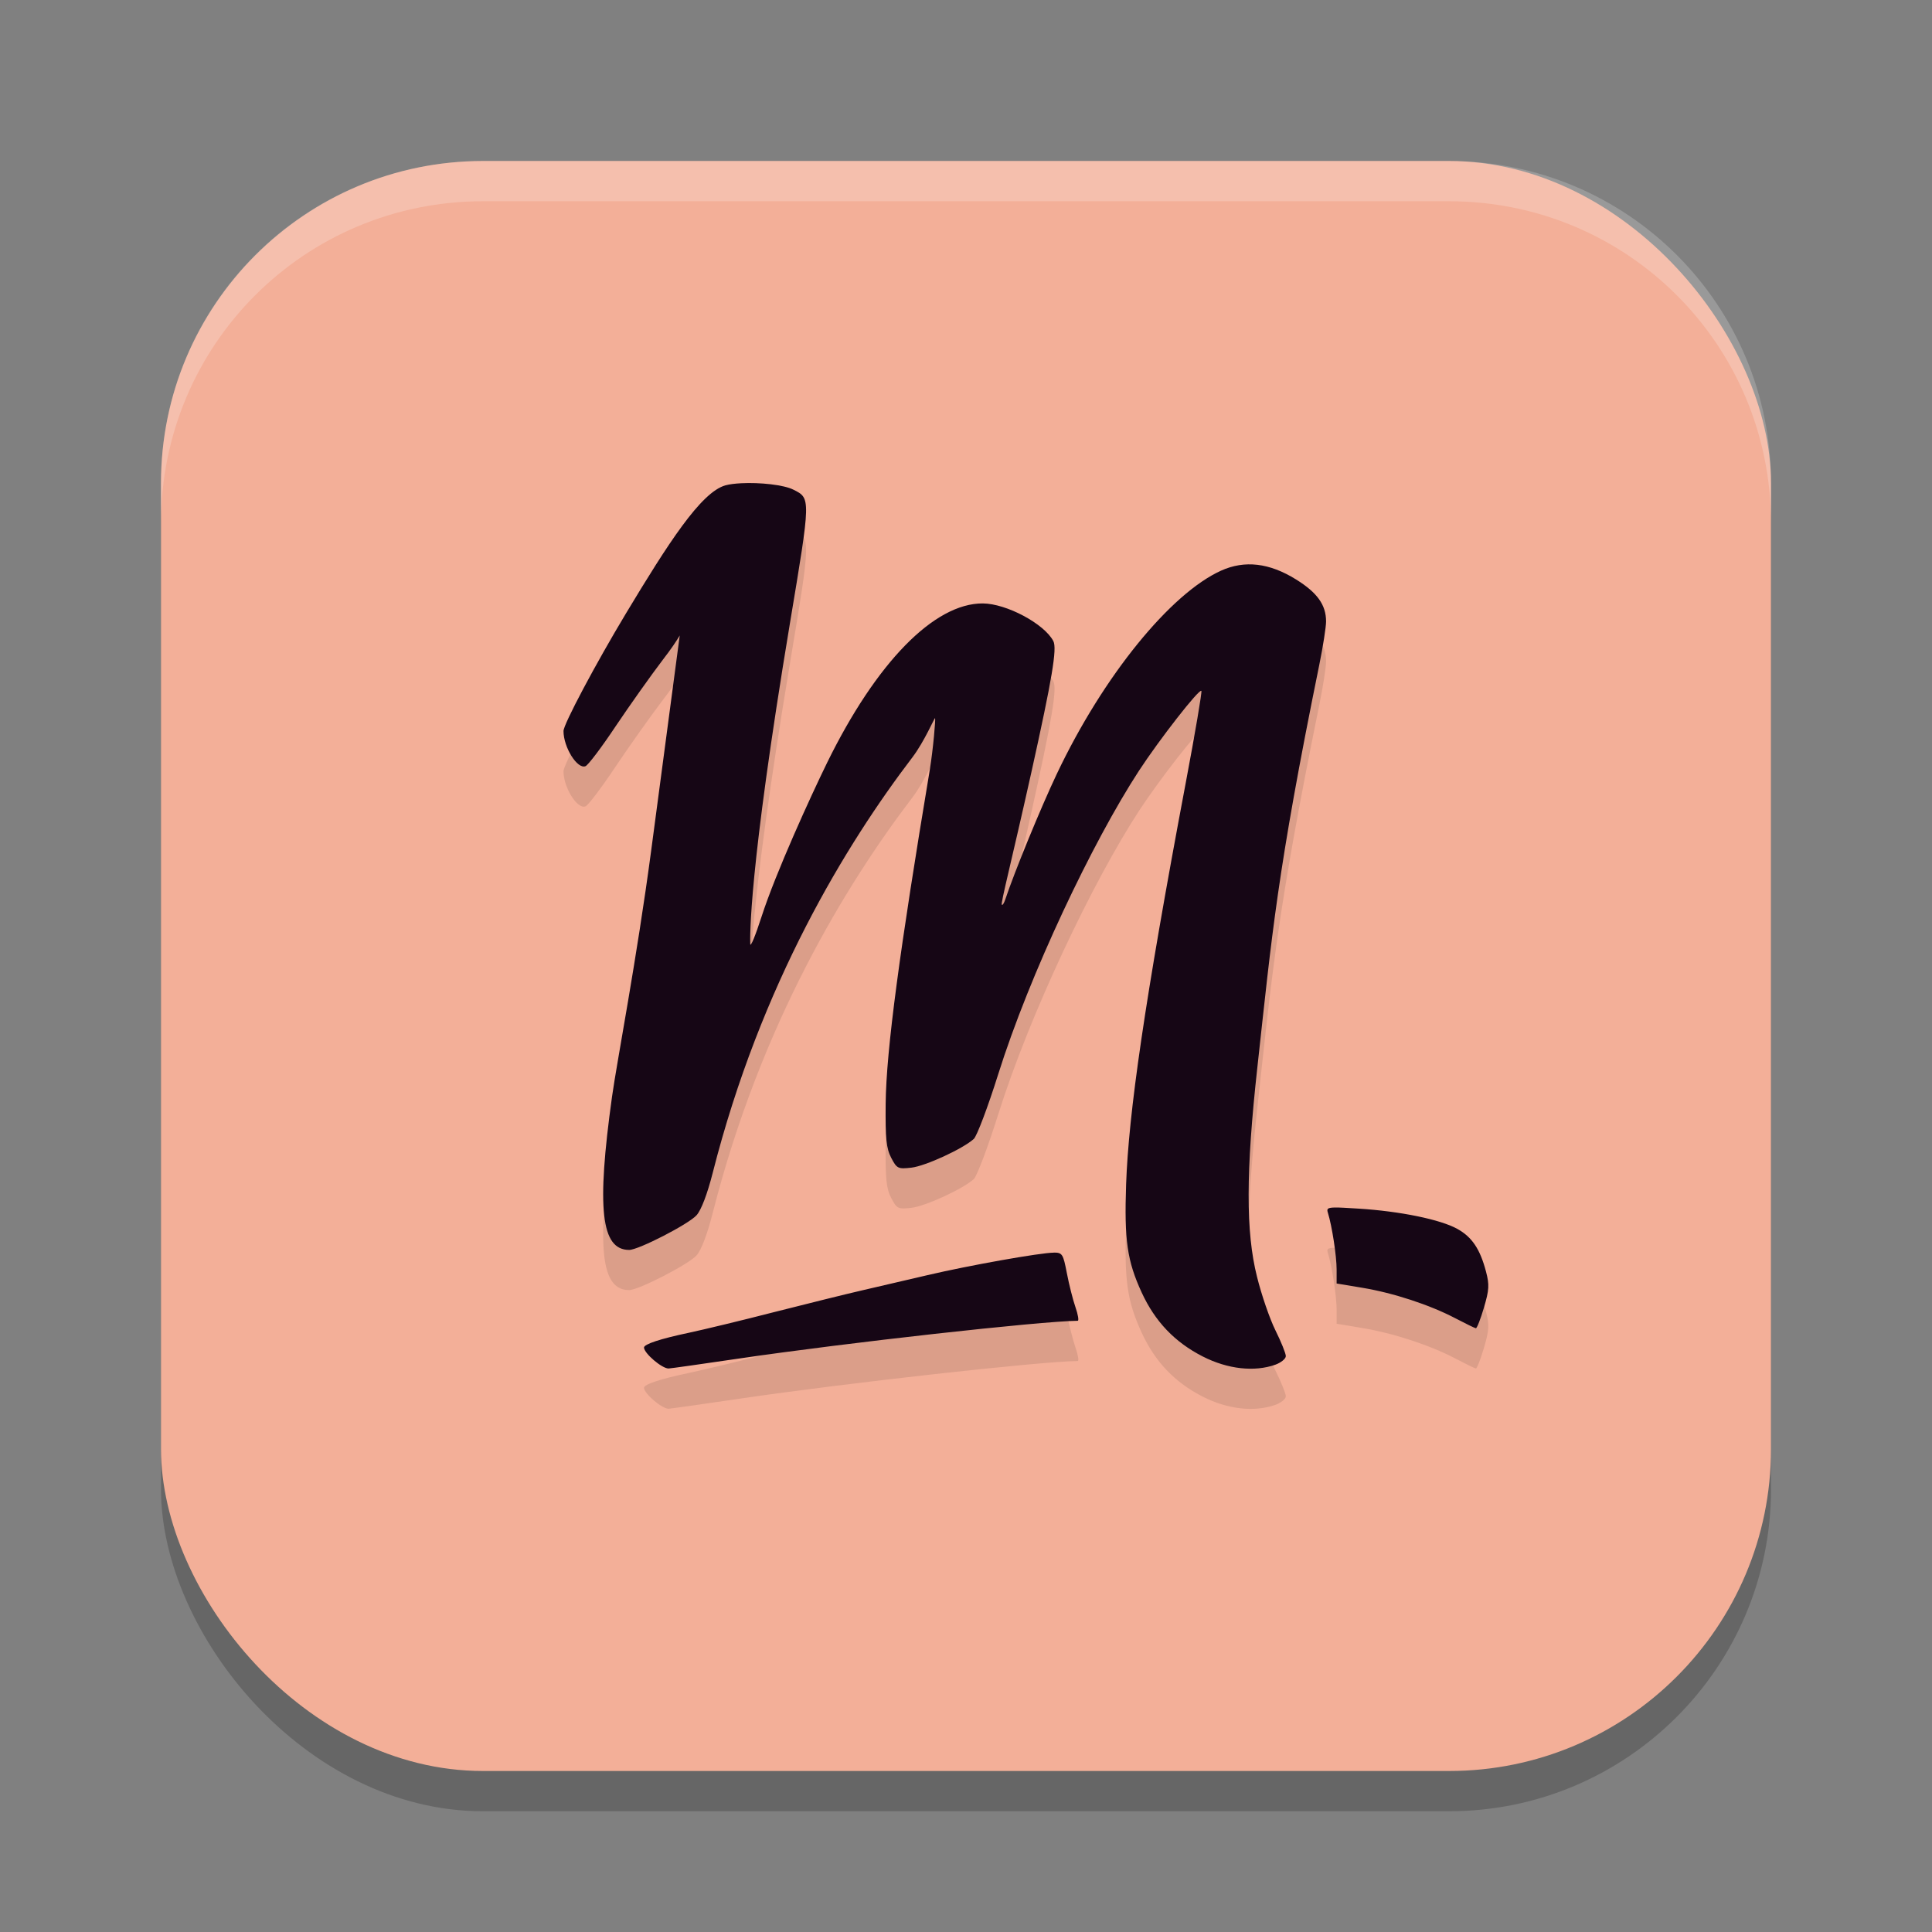 <svg xmlns="http://www.w3.org/2000/svg" width="24" height="24" version="1.1">
 <rect width="100%" height="100%" fill="#808080" stroke="none"/>
 <rect style="opacity:0.2" width="20" height="20" x="2" y="2.5" rx="4" ry="4"/>
 <rect style="fill:#f3af98" width="20" height="20" x="2" y="2" rx="4" ry="4"/>
 <path style="opacity:0.1" d="M 9.208,6.503 C 9.132,6.507 9.063,6.515 9.012,6.529 8.706,6.614 8.296,7.257 7.776,8.12 7.399,8.747 7,9.497 7,9.581 7,9.784 7.172,10.057 7.273,10.017 7.306,10.005 7.474,9.783 7.647,9.523 7.821,9.264 8.086,8.89 8.236,8.693 8.338,8.561 8.403,8.463 8.444,8.393 8.43,8.497 8.271,9.696 8.09,11.059 c -0.181,1.363 -0.427,2.631 -0.487,3.062 -0.194,1.392 -0.137,1.905 0.213,1.905 0.116,0 0.738,-0.32 0.837,-0.431 0.058,-0.064 0.134,-0.265 0.2,-0.524 0.598,-2.354 1.66,-4.087 2.481,-5.164 0.148,-0.194 0.275,-0.495 0.282,-0.487 0.008,0.008 -0.023,0.38 -0.066,0.643 -0.372,2.23 -0.541,3.478 -0.548,4.147 -0.004,0.436 0.008,0.554 0.069,0.672 0.07,0.134 0.085,0.141 0.251,0.122 0.175,-0.02 0.641,-0.235 0.775,-0.357 0.038,-0.035 0.174,-0.393 0.301,-0.797 0.394,-1.254 1.177,-2.896 1.749,-3.774 0.256,-0.392 0.749,-1.024 0.777,-0.995 0.01,0.01 -0.077,0.521 -0.193,1.136 -0.516,2.736 -0.711,4.116 -0.742,4.994 -0.024,0.695 0.013,0.952 0.194,1.345 0.166,0.36 0.41,0.616 0.757,0.793 0.313,0.16 0.645,0.194 0.902,0.103 0.072,-0.026 0.131,-0.074 0.131,-0.107 0,-0.033 -0.058,-0.177 -0.129,-0.32 -0.071,-0.143 -0.174,-0.443 -0.229,-0.666 -0.14,-0.556 -0.139,-1.302 0.005,-2.606 0.181,-1.643 0.243,-2.415 0.768,-4.992 0.047,-0.23 0.085,-0.474 0.085,-0.542 0,-0.206 -0.109,-0.358 -0.373,-0.522 -0.331,-0.206 -0.638,-0.242 -0.932,-0.109 -0.623,0.282 -1.458,1.298 -2.04,2.525 -0.199,0.42 -0.523,1.209 -0.641,1.562 -0.015,0.044 -0.033,0.073 -0.042,0.063 -0.016,-0.017 0.117,-0.522 0.367,-1.645 C 13.071,8.925 13.133,8.556 13.085,8.464 12.972,8.248 12.502,7.997 12.209,7.996 11.605,7.993 10.885,8.73 10.275,9.973 10.07,10.392 9.637,11.339 9.46,11.887 9.385,12.12 9.322,12.273 9.32,12.226 9.318,12.145 9.294,11.361 9.814,8.235 10.073,6.683 10.072,6.691 9.856,6.583 9.736,6.522 9.437,6.491 9.208,6.503 Z m 7.373,8.997 c -0.098,0.002 -0.1,0.02 -0.085,0.067 0.051,0.165 0.108,0.536 0.108,0.703 v 0.174 l 0.318,0.053 c 0.386,0.064 0.838,0.212 1.155,0.378 0.129,0.067 0.244,0.124 0.257,0.125 0.013,0.001 0.058,-0.114 0.1,-0.256 0.065,-0.221 0.069,-0.283 0.026,-0.447 -0.074,-0.281 -0.174,-0.43 -0.356,-0.531 -0.21,-0.117 -0.713,-0.22 -1.227,-0.252 -0.145,-0.009 -0.238,-0.015 -0.297,-0.014 z m -3.491,0.561 c -0.163,0 -1.052,0.158 -1.567,0.279 -0.242,0.057 -0.608,0.142 -0.812,0.189 -0.205,0.047 -0.698,0.17 -1.097,0.271 C 9.215,16.902 8.74,17.017 8.558,17.055 8.202,17.13 7.999,17.197 8,17.24 c 0.002,0.072 0.222,0.26 0.305,0.26 0.021,0 0.422,-0.057 0.891,-0.126 1.319,-0.194 3.724,-0.462 4.192,-0.467 0.016,-1.7e-4 0.004,-0.076 -0.028,-0.168 -0.032,-0.092 -0.08,-0.282 -0.107,-0.423 -0.046,-0.238 -0.056,-0.256 -0.162,-0.256 z"/>
 <path style="fill:#160615" d="m 9.208,6.003 c -0.076,0.004 -0.145,0.012 -0.196,0.026 C 8.706,6.114 8.296,6.757 7.776,7.62 7.399,8.247 7,8.997 7,9.081 7,9.284 7.172,9.558 7.273,9.518 7.306,9.505 7.474,9.283 7.647,9.023 7.821,8.764 8.086,8.39 8.236,8.193 8.338,8.061 8.403,7.964 8.444,7.894 8.43,7.998 8.271,9.197 8.09,10.56 c -0.181,1.363 -0.427,2.631 -0.487,3.062 -0.194,1.392 -0.137,1.905 0.213,1.905 0.116,0 0.738,-0.32 0.837,-0.431 0.058,-0.064 0.134,-0.265 0.2,-0.524 0.598,-2.354 1.66,-4.087 2.481,-5.164 0.148,-0.194 0.275,-0.495 0.282,-0.487 0.008,0.008 -0.023,0.38 -0.066,0.643 -0.372,2.23 -0.541,3.478 -0.548,4.147 -0.004,0.436 0.008,0.554 0.069,0.672 0.07,0.134 0.085,0.141 0.251,0.122 0.175,-0.02 0.641,-0.235 0.775,-0.357 0.038,-0.035 0.174,-0.393 0.301,-0.797 0.394,-1.254 1.177,-2.896 1.749,-3.774 0.256,-0.392 0.749,-1.024 0.777,-0.995 0.01,0.01 -0.077,0.521 -0.193,1.136 -0.516,2.736 -0.711,4.116 -0.742,4.994 -0.024,0.695 0.013,0.952 0.194,1.345 0.166,0.36 0.41,0.616 0.757,0.793 0.313,0.16 0.645,0.194 0.902,0.103 0.072,-0.026 0.131,-0.074 0.131,-0.107 0,-0.033 -0.058,-0.177 -0.129,-0.32 -0.071,-0.143 -0.174,-0.443 -0.229,-0.666 -0.14,-0.556 -0.139,-1.302 0.005,-2.606 0.181,-1.643 0.243,-2.415 0.768,-4.992 0.047,-0.23 0.085,-0.474 0.085,-0.542 0,-0.206 -0.109,-0.358 -0.373,-0.522 -0.331,-0.206 -0.638,-0.242 -0.932,-0.109 -0.623,0.282 -1.458,1.298 -2.04,2.525 -0.199,0.42 -0.523,1.209 -0.641,1.562 -0.015,0.044 -0.033,0.073 -0.042,0.063 -0.016,-0.017 0.117,-0.522 0.367,-1.645 C 13.071,8.426 13.133,8.056 13.085,7.964 12.972,7.748 12.502,7.498 12.209,7.496 11.605,7.493 10.885,8.23 10.275,9.474 10.07,9.893 9.637,10.84 9.46,11.388 9.385,11.621 9.322,11.773 9.32,11.727 9.318,11.645 9.294,10.862 9.814,7.735 10.073,6.183 10.072,6.191 9.856,6.083 9.736,6.022 9.437,5.991 9.208,6.003 Z M 16.581,15 c -0.098,0.002 -0.1,0.02 -0.085,0.067 0.051,0.165 0.108,0.536 0.108,0.703 v 0.174 l 0.318,0.053 c 0.386,0.064 0.838,0.212 1.155,0.378 0.129,0.067 0.244,0.124 0.257,0.125 0.013,0.001 0.058,-0.114 0.1,-0.256 0.065,-0.221 0.069,-0.283 0.026,-0.447 -0.074,-0.281 -0.174,-0.43 -0.356,-0.531 -0.21,-0.117 -0.713,-0.22 -1.227,-0.252 -0.145,-0.009 -0.238,-0.015 -0.297,-0.014 z m -3.491,0.561 c -0.163,0 -1.052,0.158 -1.567,0.279 -0.242,0.057 -0.608,0.142 -0.812,0.189 -0.205,0.047 -0.698,0.17 -1.097,0.271 C 9.215,16.403 8.74,16.517 8.558,16.556 8.202,16.631 7.999,16.698 8,16.74 8.002,16.812 8.222,17 8.305,17 c 0.021,0 0.422,-0.057 0.891,-0.126 1.319,-0.194 3.724,-0.462 4.192,-0.467 0.016,-1.69e-4 0.004,-0.076 -0.028,-0.168 -0.032,-0.092 -0.08,-0.282 -0.107,-0.423 -0.046,-0.238 -0.056,-0.256 -0.162,-0.256 z"/>
 <path style="opacity:0.2;fill:#ffffff" d="M 6,2 C 3.784,2 2,3.784 2,6 v 0.5 c 0,-2.216 1.784,-4 4,-4 h 12 c 2.216,0 4,1.784 4,4 V 6 C 22,3.784 20.216,2 18,2 Z"/>
</svg>
